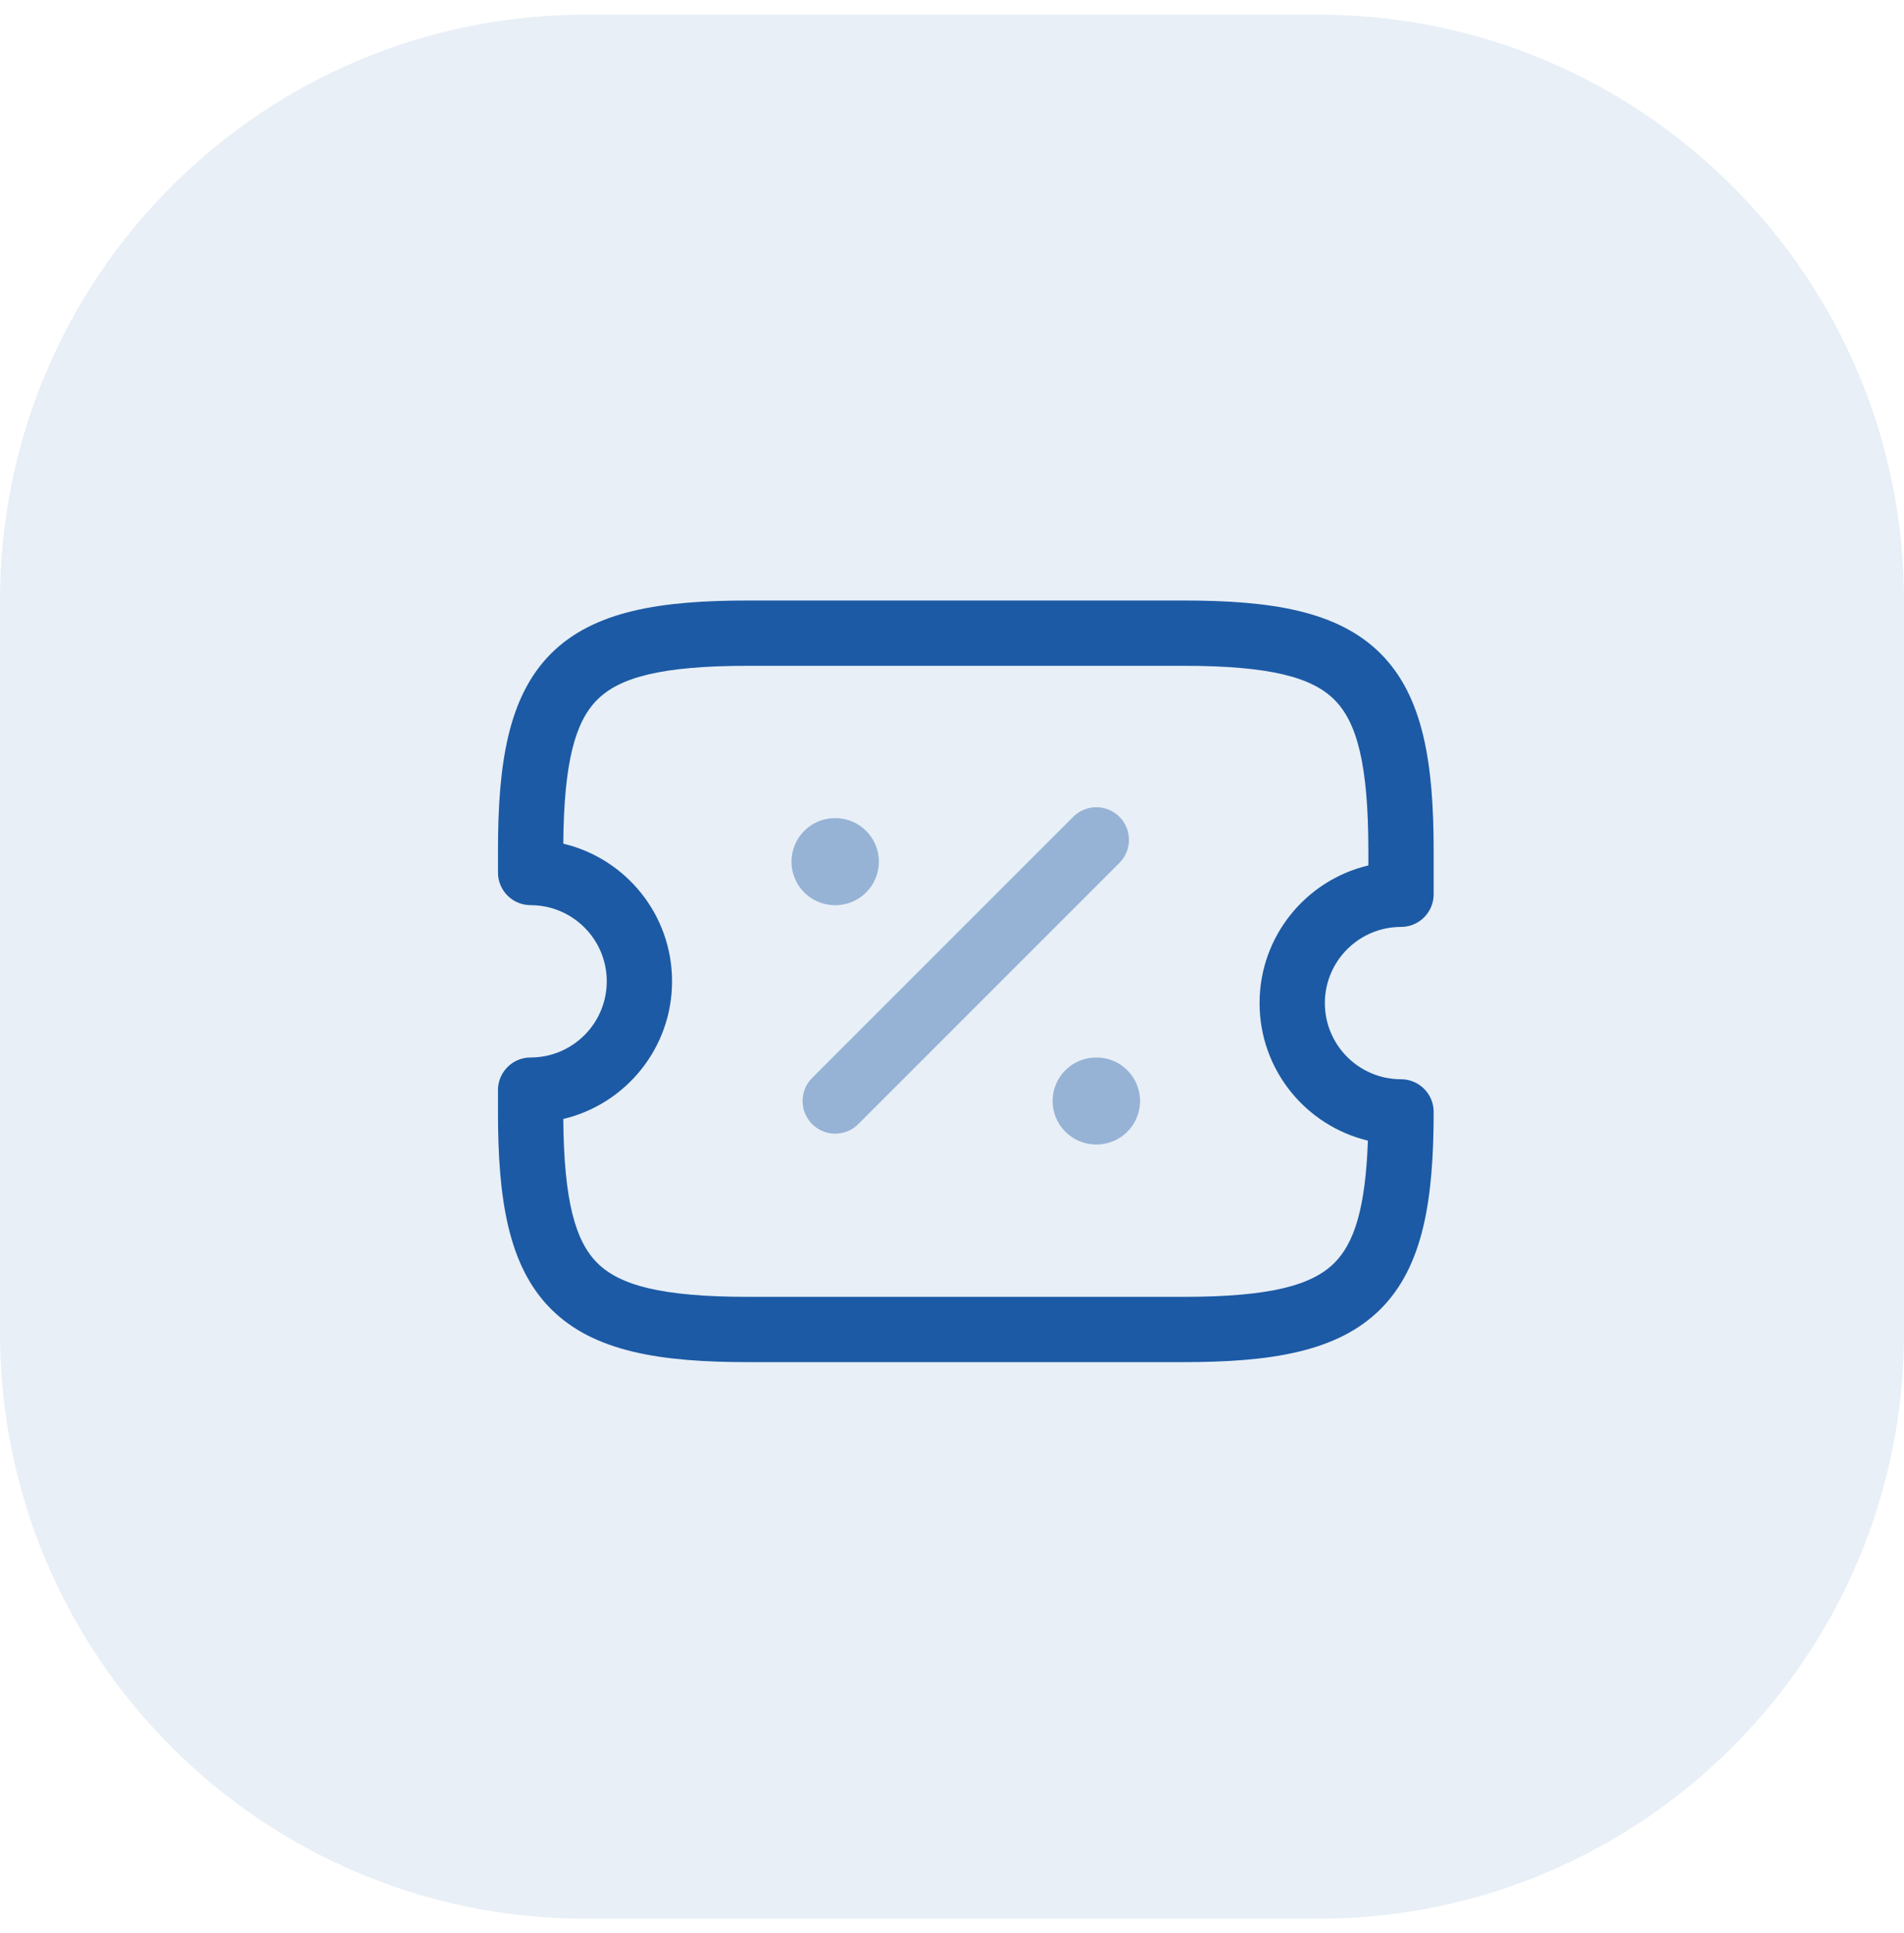 <svg width="65" height="66" viewBox="0 0 65 66" fill="none" xmlns="http://www.w3.org/2000/svg">
<path opacity="0.1" d="M0 20.5C0 9.454 8.954 0.5 20 0.5H45C56.046 0.5 65 9.454 65 20.5V45.5C65 56.546 56.046 65.5 45 65.5H20C8.954 65.5 0 56.546 0 45.5V20.5Z" fill="#1C5AA5"/>
<path fill-rule="evenodd" clip-rule="evenodd" d="M18.812 22.312C20.281 20.843 22.579 20.5 25.543 20.5H40.4C43.364 20.5 45.662 20.843 47.131 22.312C48.599 23.781 48.943 26.079 48.943 29.043V30.529C48.943 31.144 48.444 31.643 47.829 31.643C46.394 31.643 45.229 32.808 45.229 34.243C45.229 35.678 46.394 36.843 47.829 36.843C48.444 36.843 48.943 37.342 48.943 37.957C48.943 40.921 48.599 43.219 47.131 44.688C45.662 46.157 43.364 46.5 40.4 46.5H25.543C22.579 46.5 20.281 46.157 18.812 44.688C17.343 43.219 17 40.921 17 37.957V37.214C17 36.599 17.499 36.1 18.114 36.1C19.549 36.1 20.714 34.935 20.714 33.5C20.714 32.065 19.549 30.9 18.114 30.9C17.499 30.9 17 30.401 17 29.786V29.043C17 26.079 17.343 23.781 18.812 22.312ZM19.23 28.801C21.358 29.305 22.943 31.218 22.943 33.5C22.943 35.782 21.358 37.695 19.23 38.199C19.251 41.014 19.649 42.373 20.388 43.112C21.148 43.872 22.564 44.271 25.543 44.271H40.4C43.379 44.271 44.795 43.872 45.555 43.112C46.226 42.441 46.616 41.258 46.698 38.938C44.577 38.429 43 36.519 43 34.243C43 31.961 44.585 30.047 46.714 29.544V29.043C46.714 26.064 46.315 24.648 45.555 23.888C44.795 23.128 43.379 22.729 40.4 22.729H25.543C22.564 22.729 21.148 23.128 20.388 23.888C19.649 24.627 19.251 25.986 19.23 28.801Z" fill="#1C5AA5"/>
<path opacity="0.4" fill-rule="evenodd" clip-rule="evenodd" d="M38.215 27.884C38.65 28.319 38.65 29.024 38.215 29.459L29.301 38.374C28.866 38.809 28.16 38.809 27.725 38.374C27.29 37.938 27.29 37.233 27.725 36.798L36.639 27.884C37.074 27.448 37.78 27.448 38.215 27.884Z" fill="#1C5AA5"/>
<path opacity="0.4" fill-rule="evenodd" clip-rule="evenodd" d="M35.935 37.585C35.935 36.765 36.601 36.1 37.421 36.1H37.435C38.255 36.1 38.92 36.765 38.92 37.585C38.92 38.406 38.255 39.071 37.435 39.071H37.421C36.601 39.071 35.935 38.406 35.935 37.585Z" fill="#1C5AA5"/>
<path opacity="0.4" fill-rule="evenodd" clip-rule="evenodd" d="M27.02 29.415C27.02 28.594 27.685 27.929 28.505 27.929H28.519C29.339 27.929 30.004 28.594 30.004 29.415C30.004 30.235 29.339 30.901 28.519 30.901H28.505C27.685 30.901 27.02 30.235 27.02 29.415Z" fill="#1C5AA5"/>
</svg>
